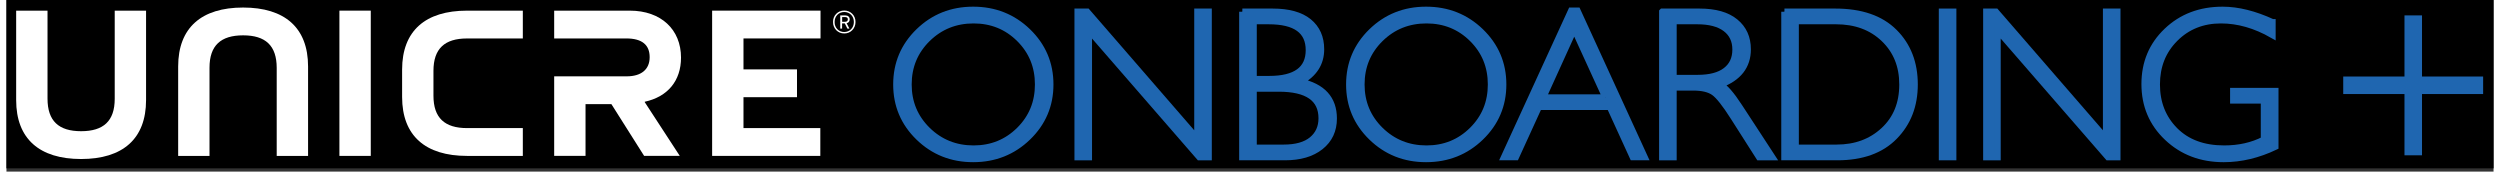 <?xml version="1.0" encoding="UTF-8"?>
<!DOCTYPE svg PUBLIC "-//W3C//DTD SVG 1.1//EN" "http://www.w3.org/Graphics/SVG/1.1/DTD/svg11.dtd">
<!-- Creator: CorelDRAW -->
<svg xmlns="http://www.w3.org/2000/svg" xml:space="preserve" width="816px" height="56px" style="shape-rendering:geometricPrecision; text-rendering:geometricPrecision; image-rendering:optimizeQuality; fill-rule:evenodd; clip-rule:evenodd"
viewBox="0 0 816 56.291">
 <rect x="0" y="0" width="816" height="56.291" fill="#333333" stroke="none"/>
 <defs>
  <style type="text/css">
   <![CDATA[
    .str0 {stroke:#1F66B0;stroke-width:2.083}
    .fil3 {fill:none;fill-rule:nonzero}
    .fil0 {fill:black}
    .fil1 {fill:white}
    .fil2 {fill:#1F66B0;fill-rule:nonzero}
   ]]>
  </style>
 </defs>
 <g id="Layer_x0020_1">
  <rect class="fil0" x="-0.002" y="-1.048" width="816.005" height="56.286"/>
  <g id="_195756784">
   <path id="_196489552" class="fil1" d="M274.878 10.977c-2.045,0.037 -3.726,-1.629 -3.685,-3.772 -0.041,-2.143 1.641,-3.772 3.685,-3.747 2.032,-0.025 3.724,1.604 3.689,3.747 0.034,2.143 -1.658,3.809 -3.689,3.772m0 -7.041c-1.799,0 -3.169,1.359 -3.169,3.269 -0.035,1.913 1.391,3.332 3.169,3.295 1.791,0 3.155,-1.36 3.155,-3.295 0,-1.911 -1.364,-3.269 -3.155,-3.269m1.689 5.45l-0.66 0 -0.859 -1.715 -0.883 0 0 1.715 -0.603 0 0 -4.323 1.681 0c0.878,0 1.417,0.49 1.417,1.287 0,0.686 -0.377,1.138 -1.005,1.273l0.913 1.764zm-1.398 -3.785l-0.981 0 0 1.544 0.981 0c0.568,0 0.882,-0.294 0.882,-0.796 0,-0.503 -0.289,-0.748 -0.882,-0.748z"/>
   <g>
    <path id="_196489216" class="fil1" d="M151.12 12.619l18.296 0 0 -9.125 -18.296 0c-13.646,0 -21.31,6.605 -21.31,19.337l0 0.407 0 8.168 0 0.41c0,12.73 7.663,19.336 21.31,19.336l18.296 0 0 -9.125 -18.296 0c-7.326,0 -11.024,-3.334 -11.024,-10.619l0 -8.168c0,-7.287 3.699,-10.621 11.024,-10.621z"/>
    <rect id="_196489024" class="fil1" x="109.239" y="3.49" width="10.287" height="47.658"/>
    <path id="_196489456" class="fil1" d="M209.418 33.383c7.531,-1.636 11.9,-6.859 11.9,-14.485 0,-9.191 -6.522,-15.404 -16.807,-15.404l-24.808 0 0 9.12 10.287 0 3.025 0 10.353 0c5.178,0 7.664,2.13 7.664,6.145 0,4.019 -2.757,6.285 -7.53,6.285l-10.487 0 -3.025 0 -10.287 0 0 26.105 10.287 -0.001 0 -16.983 8.488 0 10.738 16.983 11.697 0 -11.495 -17.633 0 -0.132 0 0z"/>
    <polygon id="_196489360" class="fil1" points="231.528,3.489 267.09,3.489 267.09,12.612 241.814,12.612 241.814,22.765 259.372,22.765 259.372,31.888 241.814,31.888 241.814,42.024 267.023,42.024 267.023,51.148 231.528,51.148 "/>
    <path id="_196489312" class="fil1" d="M3.183 3.493l10.288 0 0 28.867c0,7.352 3.695,10.688 11.023,10.688 7.327,0 11.025,-3.335 11.025,-10.621l0 -28.934 10.284 0 0 29.344c0,12.729 -7.664,19.336 -21.31,19.336 -13.648,0 -21.311,-6.607 -21.311,-19.336l0 -29.344 0 0z"/>
    <path id="_195756688" class="fil1" d="M98.954 51.151l-10.288 0 0 -28.869c0,-7.353 -3.695,-10.688 -11.023,-10.688 -7.327,0 -11.025,3.334 -11.025,10.621l0 28.936 -10.284 0 0 -29.346c0,-12.73 7.664,-19.334 21.311,-19.334 13.646,0 21.311,6.604 21.311,19.334l0 29.346 -0.001 0z"/>
   </g>
  </g>
  <path class="fil2" d="M317.17 3.231c7.05,0 13.03,2.378 17.937,7.121 4.907,4.755 7.366,10.536 7.366,17.365 0,6.806 -2.459,12.587 -7.366,17.331 -4.907,4.742 -10.886,7.12 -17.937,7.12 -7.04,0 -12.995,-2.378 -17.879,-7.12 -4.883,-4.744 -7.318,-10.525 -7.318,-17.331 0,-6.83 2.436,-12.61 7.318,-17.365 4.884,-4.744 10.839,-7.121 17.879,-7.121zm0.139 45.523c5.932,0 10.944,-2.04 15.035,-6.095 4.091,-4.067 6.131,-9.044 6.131,-14.941 0,-5.921 -2.04,-10.909 -6.131,-14.976 -4.091,-4.057 -9.102,-6.095 -15.035,-6.095 -5.967,0 -11.014,2.039 -15.15,6.095 -4.126,4.067 -6.2,9.055 -6.2,14.976 0,5.897 2.074,10.874 6.2,14.941 4.137,4.055 9.184,6.095 15.15,6.095z"/>
  <polygon class="fil2" points="394.428,3.85 394.428,51.552 391.363,51.552 355.128,9.863 355.128,51.552 351.446,51.552 351.446,3.85 354.581,3.85 390.746,45.538 390.746,3.85 "/>
  <path class="fil2" d="M405.488 3.85l9.942 0c5.21,0 9.16,1.096 11.853,3.275 2.68,2.19 4.021,5.209 4.021,9.055 0,4.591 -2.284,8.135 -6.865,10.617 7.354,1.597 11.037,5.617 11.037,12.086 0,3.87 -1.445,6.947 -4.324,9.243 -2.878,2.284 -6.771,3.426 -11.689,3.426l-13.975 0 0 -47.702zm3.695 3.077l0 19.02 5.117 0c8.67,0 13.017,-3.171 13.017,-9.499 0,-6.352 -4.381,-9.521 -13.146,-9.521l-4.988 0zm0 22.119l0 19.429 9.871 0c4.068,0 7.167,-0.875 9.277,-2.622 2.122,-1.76 3.182,-4.103 3.182,-7.04 0,-6.503 -4.685,-9.767 -14.067,-9.767l-8.263 0z"/>
  <path class="fil2" d="M465.766 3.231c7.05,0 13.03,2.378 17.937,7.121 4.907,4.755 7.366,10.536 7.366,17.365 0,6.806 -2.459,12.587 -7.366,17.331 -4.907,4.742 -10.886,7.12 -17.937,7.12 -7.04,0 -12.995,-2.378 -17.879,-7.12 -4.883,-4.744 -7.318,-10.525 -7.318,-17.331 0,-6.83 2.436,-12.61 7.318,-17.365 4.884,-4.744 10.839,-7.121 17.879,-7.121zm0.139 45.523c5.932,0 10.944,-2.04 15.035,-6.095 4.091,-4.067 6.131,-9.044 6.131,-14.941 0,-5.921 -2.04,-10.909 -6.131,-14.976 -4.091,-4.057 -9.102,-6.095 -15.035,-6.095 -5.967,0 -11.014,2.039 -15.15,6.095 -4.126,4.067 -6.2,9.055 -6.2,14.976 0,5.897 2.074,10.874 6.2,14.941 4.137,4.055 9.184,6.095 15.15,6.095z"/>
  <path class="fil2" d="M515.437 3.511l22.027 48.041 -3.869 0 -7.542 -16.492 -23.285 0 -7.54 16.492 -3.87 0 22.027 -48.041 2.051 0zm9.219 28.472l-10.279 -22.458 -10.21 22.458 20.489 0z"/>
  <path class="fil2" d="M543.268 3.85l12.214 0c5.127,0 9.043,1.106 11.748,3.333 2.715,2.215 4.067,5.222 4.067,8.997 0,5.5 -3.031,9.382 -9.079,11.608 1.562,0.746 3.682,3.17 6.352,7.272l10.78 16.492 -4.335 0 -8.333 -13.076c-2.774,-4.371 -4.93,-7.098 -6.48,-8.181 -1.55,-1.084 -3.811,-1.62 -6.794,-1.62l-6.457 0 0 22.878 -3.683 0 0 -47.702zm3.683 3.077l0 18.67 7.924 0c4.021,0 7.11,-0.804 9.231,-2.436 2.133,-1.632 3.193,-3.928 3.193,-6.911 0,-2.936 -1.084,-5.232 -3.241,-6.864 -2.168,-1.643 -5.268,-2.459 -9.323,-2.459l-7.785 0z"/>
  <path class="fil2" d="M583.348 3.85l16.69 0c8.449,0 14.894,2.225 19.346,6.666 4.452,4.43 6.677,10.174 6.677,17.202 0,6.899 -2.202,12.599 -6.608,17.085 -4.405,4.499 -10.664,6.748 -18.764,6.748l-17.342 0 0 -47.702zm3.683 3.077l0 41.548 13.449 0c6.177,0 11.316,-1.888 15.418,-5.676 4.114,-3.799 6.165,-8.823 6.165,-15.081 0,-6.119 -2.027,-11.119 -6.084,-14.988 -4.044,-3.87 -9.289,-5.804 -15.734,-5.804l-13.216 0z"/>
  <polygon class="fil2" points="638.719,3.85 638.719,51.552 635.037,51.552 635.037,3.85 "/>
  <polygon class="fil2" points="692.563,3.85 692.563,51.552 689.499,51.552 653.264,9.863 653.264,51.552 649.582,51.552 649.582,3.85 652.716,3.85 688.881,45.538 688.881,3.85 "/>
  <path class="fil2" d="M743.47 7.3l0 4.172c-5.641,-3.217 -11.27,-4.825 -16.899,-4.825 -6.026,0 -11.048,2.005 -15.057,6.014 -4.009,4.009 -6.002,9.02 -6.002,15.057 0,6.038 1.981,11.049 5.931,15.047 3.963,3.986 9.348,5.99 16.154,5.99 4.918,0 9.277,-0.979 13.076,-2.937l0 -12.878 -10.069 0 0 -3.066 13.799 0 0 18.264c-5.629,2.68 -11.27,4.032 -16.946,4.032 -7.388,0 -13.565,-2.342 -18.519,-7.039 -4.953,-4.686 -7.424,-10.537 -7.424,-17.552 0,-6.958 2.424,-12.762 7.284,-17.389 4.859,-4.639 10.966,-6.958 18.32,-6.958 5.012,0 10.466,1.364 16.351,4.068z"/>
  <path class="fil3 str0" d="M317.17 3.231c7.05,0 13.03,2.378 17.937,7.121 4.907,4.755 7.366,10.536 7.366,17.365 0,6.806 -2.459,12.587 -7.366,17.331 -4.907,4.742 -10.886,7.12 -17.937,7.12 -7.04,0 -12.995,-2.378 -17.879,-7.12 -4.883,-4.744 -7.318,-10.525 -7.318,-17.331 0,-6.83 2.436,-12.61 7.318,-17.365 4.884,-4.744 10.839,-7.121 17.879,-7.121zm0.139 45.523c5.932,0 10.944,-2.04 15.035,-6.095 4.091,-4.067 6.131,-9.044 6.131,-14.941 0,-5.921 -2.04,-10.909 -6.131,-14.976 -4.091,-4.057 -9.102,-6.095 -15.035,-6.095 -5.967,0 -11.014,2.039 -15.15,6.095 -4.126,4.067 -6.2,9.055 -6.2,14.976 0,5.897 2.074,10.874 6.2,14.941 4.137,4.055 9.184,6.095 15.15,6.095z"/>
  <polygon class="fil3 str0" points="394.428,3.85 394.428,51.552 391.363,51.552 355.128,9.863 355.128,51.552 351.446,51.552 351.446,3.85 354.581,3.85 390.746,45.538 390.746,3.85 "/>
  <path class="fil3 str0" d="M405.488 3.85l9.942 0c5.21,0 9.16,1.096 11.853,3.275 2.68,2.19 4.021,5.209 4.021,9.055 0,4.591 -2.284,8.135 -6.865,10.617 7.354,1.597 11.037,5.617 11.037,12.086 0,3.87 -1.445,6.947 -4.324,9.243 -2.878,2.284 -6.771,3.426 -11.689,3.426l-13.975 0 0 -47.702zm3.695 3.077l0 19.02 5.117 0c8.67,0 13.017,-3.171 13.017,-9.499 0,-6.352 -4.381,-9.521 -13.146,-9.521l-4.988 0zm0 22.119l0 19.429 9.871 0c4.068,0 7.167,-0.875 9.277,-2.622 2.122,-1.76 3.182,-4.103 3.182,-7.04 0,-6.503 -4.685,-9.767 -14.067,-9.767l-8.263 0z"/>
  <path class="fil3 str0" d="M465.766 3.231c7.05,0 13.03,2.378 17.937,7.121 4.907,4.755 7.366,10.536 7.366,17.365 0,6.806 -2.459,12.587 -7.366,17.331 -4.907,4.742 -10.886,7.12 -17.937,7.12 -7.04,0 -12.995,-2.378 -17.879,-7.12 -4.883,-4.744 -7.318,-10.525 -7.318,-17.331 0,-6.83 2.436,-12.61 7.318,-17.365 4.884,-4.744 10.839,-7.121 17.879,-7.121zm0.139 45.523c5.932,0 10.944,-2.04 15.035,-6.095 4.091,-4.067 6.131,-9.044 6.131,-14.941 0,-5.921 -2.04,-10.909 -6.131,-14.976 -4.091,-4.057 -9.102,-6.095 -15.035,-6.095 -5.967,0 -11.014,2.039 -15.15,6.095 -4.126,4.067 -6.2,9.055 -6.2,14.976 0,5.897 2.074,10.874 6.2,14.941 4.137,4.055 9.184,6.095 15.15,6.095z"/>
  <path class="fil3 str0" d="M515.437 3.511l22.027 48.041 -3.869 0 -7.542 -16.492 -23.285 0 -7.54 16.492 -3.87 0 22.027 -48.041 2.051 0zm9.219 28.472l-10.279 -22.458 -10.21 22.458 20.489 0z"/>
  <path class="fil3 str0" d="M543.268 3.85l12.214 0c5.127,0 9.043,1.106 11.748,3.333 2.715,2.215 4.067,5.222 4.067,8.997 0,5.5 -3.031,9.382 -9.079,11.608 1.562,0.746 3.682,3.17 6.352,7.272l10.78 16.492 -4.335 0 -8.333 -13.076c-2.774,-4.371 -4.93,-7.098 -6.48,-8.181 -1.55,-1.084 -3.811,-1.62 -6.794,-1.62l-6.457 0 0 22.878 -3.683 0 0 -47.702zm3.683 3.077l0 18.67 7.924 0c4.021,0 7.11,-0.804 9.231,-2.436 2.133,-1.632 3.193,-3.928 3.193,-6.911 0,-2.936 -1.084,-5.232 -3.241,-6.864 -2.168,-1.643 -5.268,-2.459 -9.323,-2.459l-7.785 0z"/>
  <path class="fil3 str0" d="M583.348 3.85l16.69 0c8.449,0 14.894,2.225 19.346,6.666 4.452,4.43 6.677,10.174 6.677,17.202 0,6.899 -2.202,12.599 -6.608,17.085 -4.405,4.499 -10.664,6.748 -18.764,6.748l-17.342 0 0 -47.702zm3.683 3.077l0 41.548 13.449 0c6.177,0 11.316,-1.888 15.418,-5.676 4.114,-3.799 6.165,-8.823 6.165,-15.081 0,-6.119 -2.027,-11.119 -6.084,-14.988 -4.044,-3.87 -9.289,-5.804 -15.734,-5.804l-13.216 0z"/>
  <polygon class="fil3 str0" points="638.719,3.85 638.719,51.552 635.037,51.552 635.037,3.85 "/>
  <polygon class="fil3 str0" points="692.563,3.85 692.563,51.552 689.499,51.552 653.264,9.863 653.264,51.552 649.582,51.552 649.582,3.85 652.716,3.85 688.881,45.538 688.881,3.85 "/>
  <path class="fil3 str0" d="M743.47 7.3l0 4.172c-5.641,-3.217 -11.27,-4.825 -16.899,-4.825 -6.026,0 -11.048,2.005 -15.057,6.014 -4.009,4.009 -6.002,9.02 -6.002,15.057 0,6.038 1.981,11.049 5.931,15.047 3.963,3.986 9.348,5.99 16.154,5.99 4.918,0 9.277,-0.979 13.076,-2.937l0 -12.878 -10.069 0 0 -3.066 13.799 0 0 18.264c-5.629,2.68 -11.27,4.032 -16.946,4.032 -7.388,0 -13.565,-2.342 -18.519,-7.039 -4.953,-4.686 -7.424,-10.537 -7.424,-17.552 0,-6.958 2.424,-12.762 7.284,-17.389 4.859,-4.639 10.966,-6.958 18.32,-6.958 5.012,0 10.466,1.364 16.351,4.068z"/>
  <polygon class="fil2" points="767.727,26.148 787.823,26.148 787.823,6.093 791.489,6.093 791.489,26.148 811.544,26.148 811.544,29.813 791.489,29.813 791.489,49.911 787.823,49.911 787.823,29.813 767.727,29.813 "/>
  <polygon class="fil3 str0" points="767.727,26.148 787.823,26.148 787.823,6.093 791.489,6.093 791.489,26.148 811.544,26.148 811.544,29.813 791.489,29.813 791.489,49.911 787.823,49.911 787.823,29.813 767.727,29.813 "/>
 </g>
</svg>
